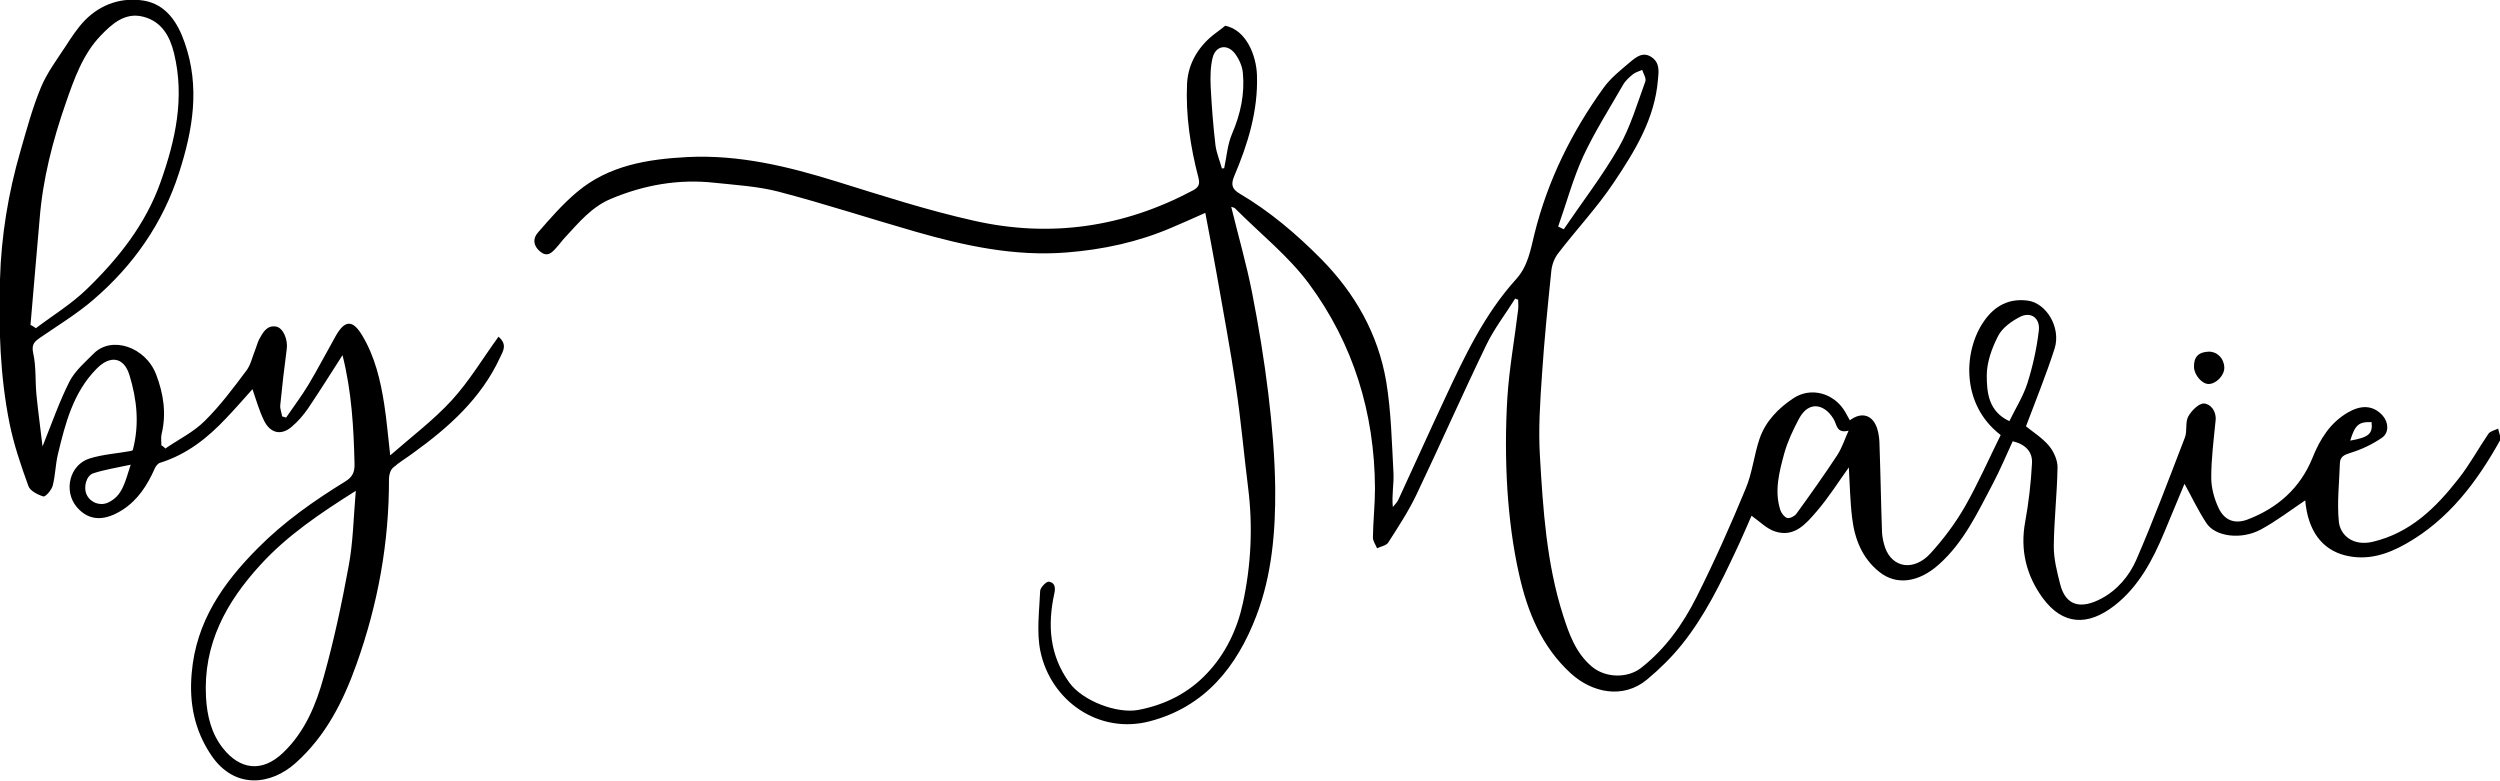 <svg xmlns="http://www.w3.org/2000/svg" viewBox="0 0 1205.1 376.3"><path d="M730.4 143.9c-4.7 7.5-10.2 14.6-14 22.5-11.5 23.8-22.2 48.1-33.6 72-3.8 8-8.8 15.6-13.6 23.1-.9 1.5-3.6 1.9-5.4 2.8-.7-1.7-2-3.5-2-5.2.1-7.9 1-15.9 1-23.8-.2-36.2-10.4-69.5-31.8-98.5-10-13.5-23.7-24.3-35.7-36.4-.3-.3-.9-.4-1.8-.7 3.4 14 7.3 27.4 10 41.1 3.2 16.3 5.9 32.7 7.9 49.2 1.8 15 3.1 30.1 3.3 45.2.2 21-1.6 42.1-9.1 61.7-9.3 24.3-24.6 43.8-51.4 50.8-24.5 6.4-47.7-9.8-52.7-33.8-1.9-9.3-.5-19.4-.1-29.1.1-1.6 3-4.6 4.2-4.4 2.6.4 3.4 2.4 2.6 5.8-3.3 15.2-2.3 29.7 7.3 42.9 6.3 8.7 22.9 15.1 33.3 13.1 13-2.5 24.2-8.2 33.1-17.7 8.9-9.4 14.5-21.2 17.2-33.7 4-18.4 4.9-37.2 2.5-56-2-16-3.4-32.1-5.8-48.1-2.7-18.4-6.2-36.7-9.4-55.1-1.7-9.5-3.5-19-5.4-29-5.6 2.5-10.9 4.9-16.4 7.2-16.1 6.9-32.9 10.5-50.4 11.9-25.1 2-49.1-3.2-72.8-10-22-6.3-43.9-13.5-66.1-19.3-10-2.6-20.6-3.2-30.9-4.3-17.2-1.9-33.8 1-49.8 7.7-9.4 3.9-15.5 11.4-22.1 18.5-1.6 1.7-3 3.7-4.6 5.4-2.1 2.3-4.1 4.3-7.5 1.6-3.5-2.9-3.6-6.4-1.1-9.2 5.9-6.8 11.9-13.7 18.8-19.5 15.3-12.9 34.1-15.9 53.4-16.9 24.8-1.2 48.3 4.5 71.8 11.8 21.9 6.8 43.8 13.9 66.2 18.9 36.7 8.3 72.1 3.2 105.5-14.6 2.8-1.5 3.5-3 2.7-6.1-3.9-14.9-6.2-30.1-5.5-45.4.5-9.9 5.7-18.4 14-24.5 1.4-1 2.8-2.1 4.4-3.4 10.3 2.1 15 14.6 15.3 23.8.6 17.2-4.4 33.3-11 48.8-1.8 4.3-.7 6.3 2.6 8.3 14.6 8.6 27.4 19.5 39.3 31.5 16.4 16.6 27.5 36.2 31.4 59.1 2.4 14.5 2.7 29.3 3.5 44 .3 5.3-.9 10.6-.3 16.5.9-1.1 2-2.2 2.6-3.4 7.5-16.2 14.8-32.5 22.4-48.7 9.5-20.4 19.1-40.8 34.4-57.7 5.8-6.4 7-14.3 8.9-22 6.4-25.7 17.9-48.9 33.3-70.3 3.4-4.7 8.2-8.5 12.8-12.4 2.9-2.4 6.2-5.2 10.4-2.3 3.9 2.7 3.4 6.8 3 10.7-1.5 19-11.2 34.6-21.3 49.7-8 12-18 22.6-26.8 34.1-1.8 2.3-3 5.5-3.3 8.4-1.7 16.6-3.4 33.3-4.5 50-.9 13.1-1.8 26.3-1 39.4 1.5 25.8 3.2 51.7 11.1 76.5 2.9 9.1 6.1 18.3 13.9 24.9 6.5 5.5 17.1 5.8 23.7.7 11.8-9.2 20.2-21.1 26.8-34.2 8.6-17.1 16.4-34.6 23.7-52.3 3.2-7.6 4-16.2 6.7-24.1 2.9-8.4 9.1-14.7 16.4-19.5 8.4-5.5 19.4-2.4 24.7 6.4.8 1.4 1.6 2.8 2.4 4.3 5.7-4.3 11.1-2.6 13.2 4.1.8 2.6 1.1 5.4 1.1 8.2.5 13.9.7 27.7 1.2 41.6.1 2.5.7 5.1 1.5 7.5 3.5 9.8 13.9 11.5 21.9 2.7 6.2-6.8 11.9-14.4 16.5-22.4 6.4-11.2 11.6-23.1 17.3-34.6-19.4-14.8-18-40.9-7.9-55.1 5-7.1 11.8-10.9 20.9-9.7 8.9 1.1 16.2 12.9 13 23.1-4.1 12.8-9.2 25.2-13.8 37.5 3.3 2.7 7.8 5.5 11.1 9.4 2.3 2.8 4.2 7 4.1 10.5-.2 12.7-1.7 25.4-1.8 38.1 0 6.1 1.6 12.3 3.1 18.2 2.8 10.8 10.4 11.8 19.7 6.9 7.8-4.1 13.6-11 17-18.8 8.4-19.4 15.8-39.2 23.4-58.9 1.2-3.1.1-7.3 1.6-10.1s5.1-6.4 7.6-6.3c3.2.2 6.1 3.7 5.6 8.2-.9 9.2-2.1 18.3-2.1 27.5 0 4.9 1.4 10.1 3.5 14.6 2.8 6 7.7 7.9 13.8 5.7 14.6-5.5 25.6-15.2 31.5-29.8 3.6-9 8.5-16.9 17.1-21.9 5.9-3.4 11.9-3.9 16.8 1.6 2.8 3.2 3.1 8.2-.4 10.6-4.5 3.1-9.7 5.6-14.9 7.2-3.2 1-5.4 1.8-5.4 5.4-.3 9.3-1.4 18.6-.5 27.8.7 6.8 7 11.9 16.2 9.8 18.3-4.3 30.5-16.4 41.4-30.3 5.4-6.8 9.6-14.6 14.5-21.8.9-1.3 3.1-1.7 4.7-2.5.3 1.9 1.6 4.4.9 5.7-11.2 20.1-24.8 38.2-45.3 49.8-9 5.1-18.6 8.3-29.4 5.6-11.3-2.9-17.9-12-19.2-26.5-6.9 4.6-13.9 10-21.5 14.1-9.4 5-21.8 3.4-26.1-3.1-4.1-6.2-7.2-12.9-10.6-19-2.9 7-6.3 15.1-9.7 23.3-5.6 13.4-12.3 26.2-23.9 35.3-13.2 10.3-25.2 9.4-34.7-3.5-7.9-10.8-11-23.1-8.5-36.7 1.7-9.3 2.8-18.9 3.3-28.4.3-5.4-3.2-9.1-9.3-10.5-3.2 6.9-6.1 13.9-9.7 20.7-7.3 13.8-13.9 28-25.9 38.7-9.6 8.6-20.4 10.3-28.8 3.5-8.2-6.6-11.8-15.8-13-25.9-1-8.1-1.1-16.2-1.6-24.4-5.1 7.1-9.8 14.6-15.5 21.2-5.1 5.9-10.7 12.7-20 9.7-4.1-1.3-7.4-4.8-11.4-7.6-2.2 5-4.7 10.9-7.5 16.8-7.4 15.8-15.1 31.6-26.1 45.3-4.9 6.1-10.7 11.8-16.7 16.8-11.6 9.7-26.6 6.4-36.8-2.9-14.2-13-21-29.9-25-48-3-13.3-4.7-27.1-5.6-40.7-.9-14.7-.9-29.5 0-44.2.9-14.2 3.5-28.3 5.2-42.5.2-1.6 0-3.2 0-4.8-.4 0-.9-.2-1.4-.5zm160.7 63.7c-5.5 1.4-5.7-2.5-6.7-4.6-3.8-7.6-12.1-10.9-17.3-1-2.8 5.3-5.4 10.8-7 16.5-2.4 8.9-4.9 18.1-1.9 27.4.5 1.5 2 3.4 3.3 3.8 1.2.3 3.5-.8 4.4-2 6.8-9.4 13.5-18.8 19.8-28.4 2.3-3.6 3.6-7.8 5.4-11.7zm-140-98.4c.9.4 1.8.9 2.7 1.3 8.9-13.1 18.6-25.7 26.5-39.4 5.6-9.8 8.9-21.1 12.8-31.8.6-1.5-.9-3.7-1.5-5.6-1.5.7-3.3 1.1-4.6 2.2-1.8 1.5-3.7 3.2-4.8 5.3-6.5 11.3-13.6 22.5-19.1 34.3-4.9 10.8-8 22.4-12 33.7zM968.6 203c3-6.2 6.7-12 8.7-18.3 2.6-8.2 4.5-16.8 5.5-25.4.7-6-3.9-9.2-9-6.6-4.1 2.1-8.6 5.3-10.6 9.2-3 5.8-5.5 12.7-5.5 19.1 0 8.3.9 17.4 10.9 22zM589 81.2c.4 0 .7-.1 1.1-.1 1.2-5.6 1.6-11.5 3.8-16.6 4.1-9.5 6.2-19.3 5.2-29.5-.3-3.2-1.9-6.7-3.9-9.3-3.6-4.6-9.1-3.7-10.6 1.9-1.2 4.6-1.2 9.6-1 14.4.5 9.4 1.2 18.7 2.3 28 .5 3.8 2.1 7.5 3.1 11.2zm554.2 122.3c-6.1-.3-8 1.3-10.3 8.9 9-1.6 10.9-3.3 10.3-8.9zM79.7 216.2c6.4-4.4 13.6-7.9 19-13.3 7.5-7.4 13.8-15.9 20.1-24.3 2.1-2.8 2.8-6.5 4.2-9.9.7-1.7 1.1-3.5 1.9-5.1 1.8-3.2 3.6-6.9 8.1-6.2 3.6.6 5.9 6.5 5.2 11-1.2 8.9-2.2 17.8-3.1 26.8-.2 1.8.6 3.6.9 5.5.6.2 1.3.4 1.9.6 3.6-5.3 7.5-10.4 10.8-15.9 4.6-7.7 8.7-15.6 13.1-23.4 4.4-7.8 8.2-8 12.8-.3 6.1 10.2 8.8 21.5 10.6 33.1 1.2 7.6 1.8 15.3 2.9 24.7 10.4-9.1 20.9-17 29.7-26.6 8.5-9.3 15-20.3 22.5-30.6 4.3 3.7 2.3 6.8.8 9.9-9.1 19.8-24.8 33.8-42 46.2-3.2 2.4-6.7 4.4-9.7 7.1-1.2 1.1-1.9 3.4-1.9 5.2.1 30.7-5.3 60.4-15.6 89.3-6.4 18-14.8 34.7-29.3 47.7-11.8 10.7-29.5 13.1-40.8-3.7-8-11.9-10.7-25-9.4-39.5 2.1-24.9 15.1-43.4 31.9-60.3 12.6-12.7 27-22.8 42.1-32.1 3.3-2 4.6-4.3 4.5-8.3-.4-17.7-1.4-35.2-5.8-52.6-5.6 8.7-11 17.4-16.7 25.8-2.2 3.2-4.9 6.3-7.9 8.8-4.9 4.2-10.2 3.1-13.2-3-2.4-4.9-3.9-10.3-5.6-15.2-3.8 4.2-8.1 9.2-12.6 13.9-9 9.6-19.1 17.6-32 21.6-1 .3-2 1.6-2.5 2.7-3.5 8-8.2 15.3-15.6 20-8 5.1-15.8 5.9-22-1.4-6.5-7.7-3.5-20.4 6.2-23.4 6.4-2 13.2-2.4 19.8-3.6.5-.1 1-.4 1-.4 3.3-12.5 2-24.4-1.6-36.2-2.7-8.8-9.4-9.7-15.9-3-11.3 11.5-15 26.3-18.6 41.2-1.2 5-1.2 10.2-2.5 15.1-.5 2.1-3.5 5.5-4.5 5.2-2.7-.8-6.4-2.7-7.2-5-3.6-9.9-7-19.9-9.1-30.2C0 181.2-.7 157.9 0 134.6c.6-21 4-41.5 9.8-61.6 3-10.4 5.8-20.9 9.9-30.8 2.9-7 7.6-13.3 11.8-19.7 2.9-4.5 5.9-9.1 9.6-12.9 7.7-7.7 17.7-11 28.2-9.3C80 2.1 85.6 10.7 89 20.5c7.5 21.3 4 42.1-2.7 62.8-7.8 24.3-21.9 44.5-41.2 61.1-8 6.9-17.1 12.4-25.8 18.4-2.7 1.9-4.2 3.2-3.3 7.4 1.5 6.6.9 13.6 1.6 20.4.8 8 1.9 15.9 2.9 24.6 4.5-11.2 8.1-21.6 13-31.3 2.7-5.2 7.6-9.4 11.8-13.6 8.6-8.5 24.9-3.1 30 10.3 3.5 9.2 5 18.7 2.6 28.6-.4 1.7-.1 3.7-.1 5.5 1 .5 1.4 1 1.9 1.5zm-65-59.6c.9.5 1.8 1 2.6 1.6 8.2-6.2 17.2-11.7 24.5-18.8 15.3-14.8 28.5-31.4 35.7-51.9 7.1-20.1 11.6-40.4 6.4-61.8-2-8.3-6-15.3-14.7-17.6-8.9-2.4-15.3 3.5-20.6 9-8.7 9-12.9 21.1-16.9 32.6-6.3 18.1-11.1 36.7-12.6 55.9-1.4 16.9-3 33.9-4.4 51zm156.8 80c-17.6 11.1-33.1 21.6-45.9 35.6-16.6 18.1-27.7 38.3-26.3 63.9.5 9 2.6 17.5 8.1 24.5 8.1 10.3 18.8 12.1 29.1 2.2 10.5-10 15.9-23.2 19.6-36.7 4.9-17.5 8.7-35.4 12-53.4 2.1-11.3 2.3-23 3.4-36.1zM63 224c-7 1.5-12.6 2.4-17.9 4.1-3.6 1.1-5 6.9-3.3 10.4 1.8 3.8 6.4 5.5 10.2 3.8 7.1-3.2 8.3-10.1 11-18.3z"/><path d="M1072.2 177.2c.1 3.7-3.9 7.9-7.6 7.9-3.1 0-6.8-4.2-7-8-.2-5 2.1-7.4 7.1-7.6 4.2 0 7.4 3.3 7.5 7.7z"/></svg>